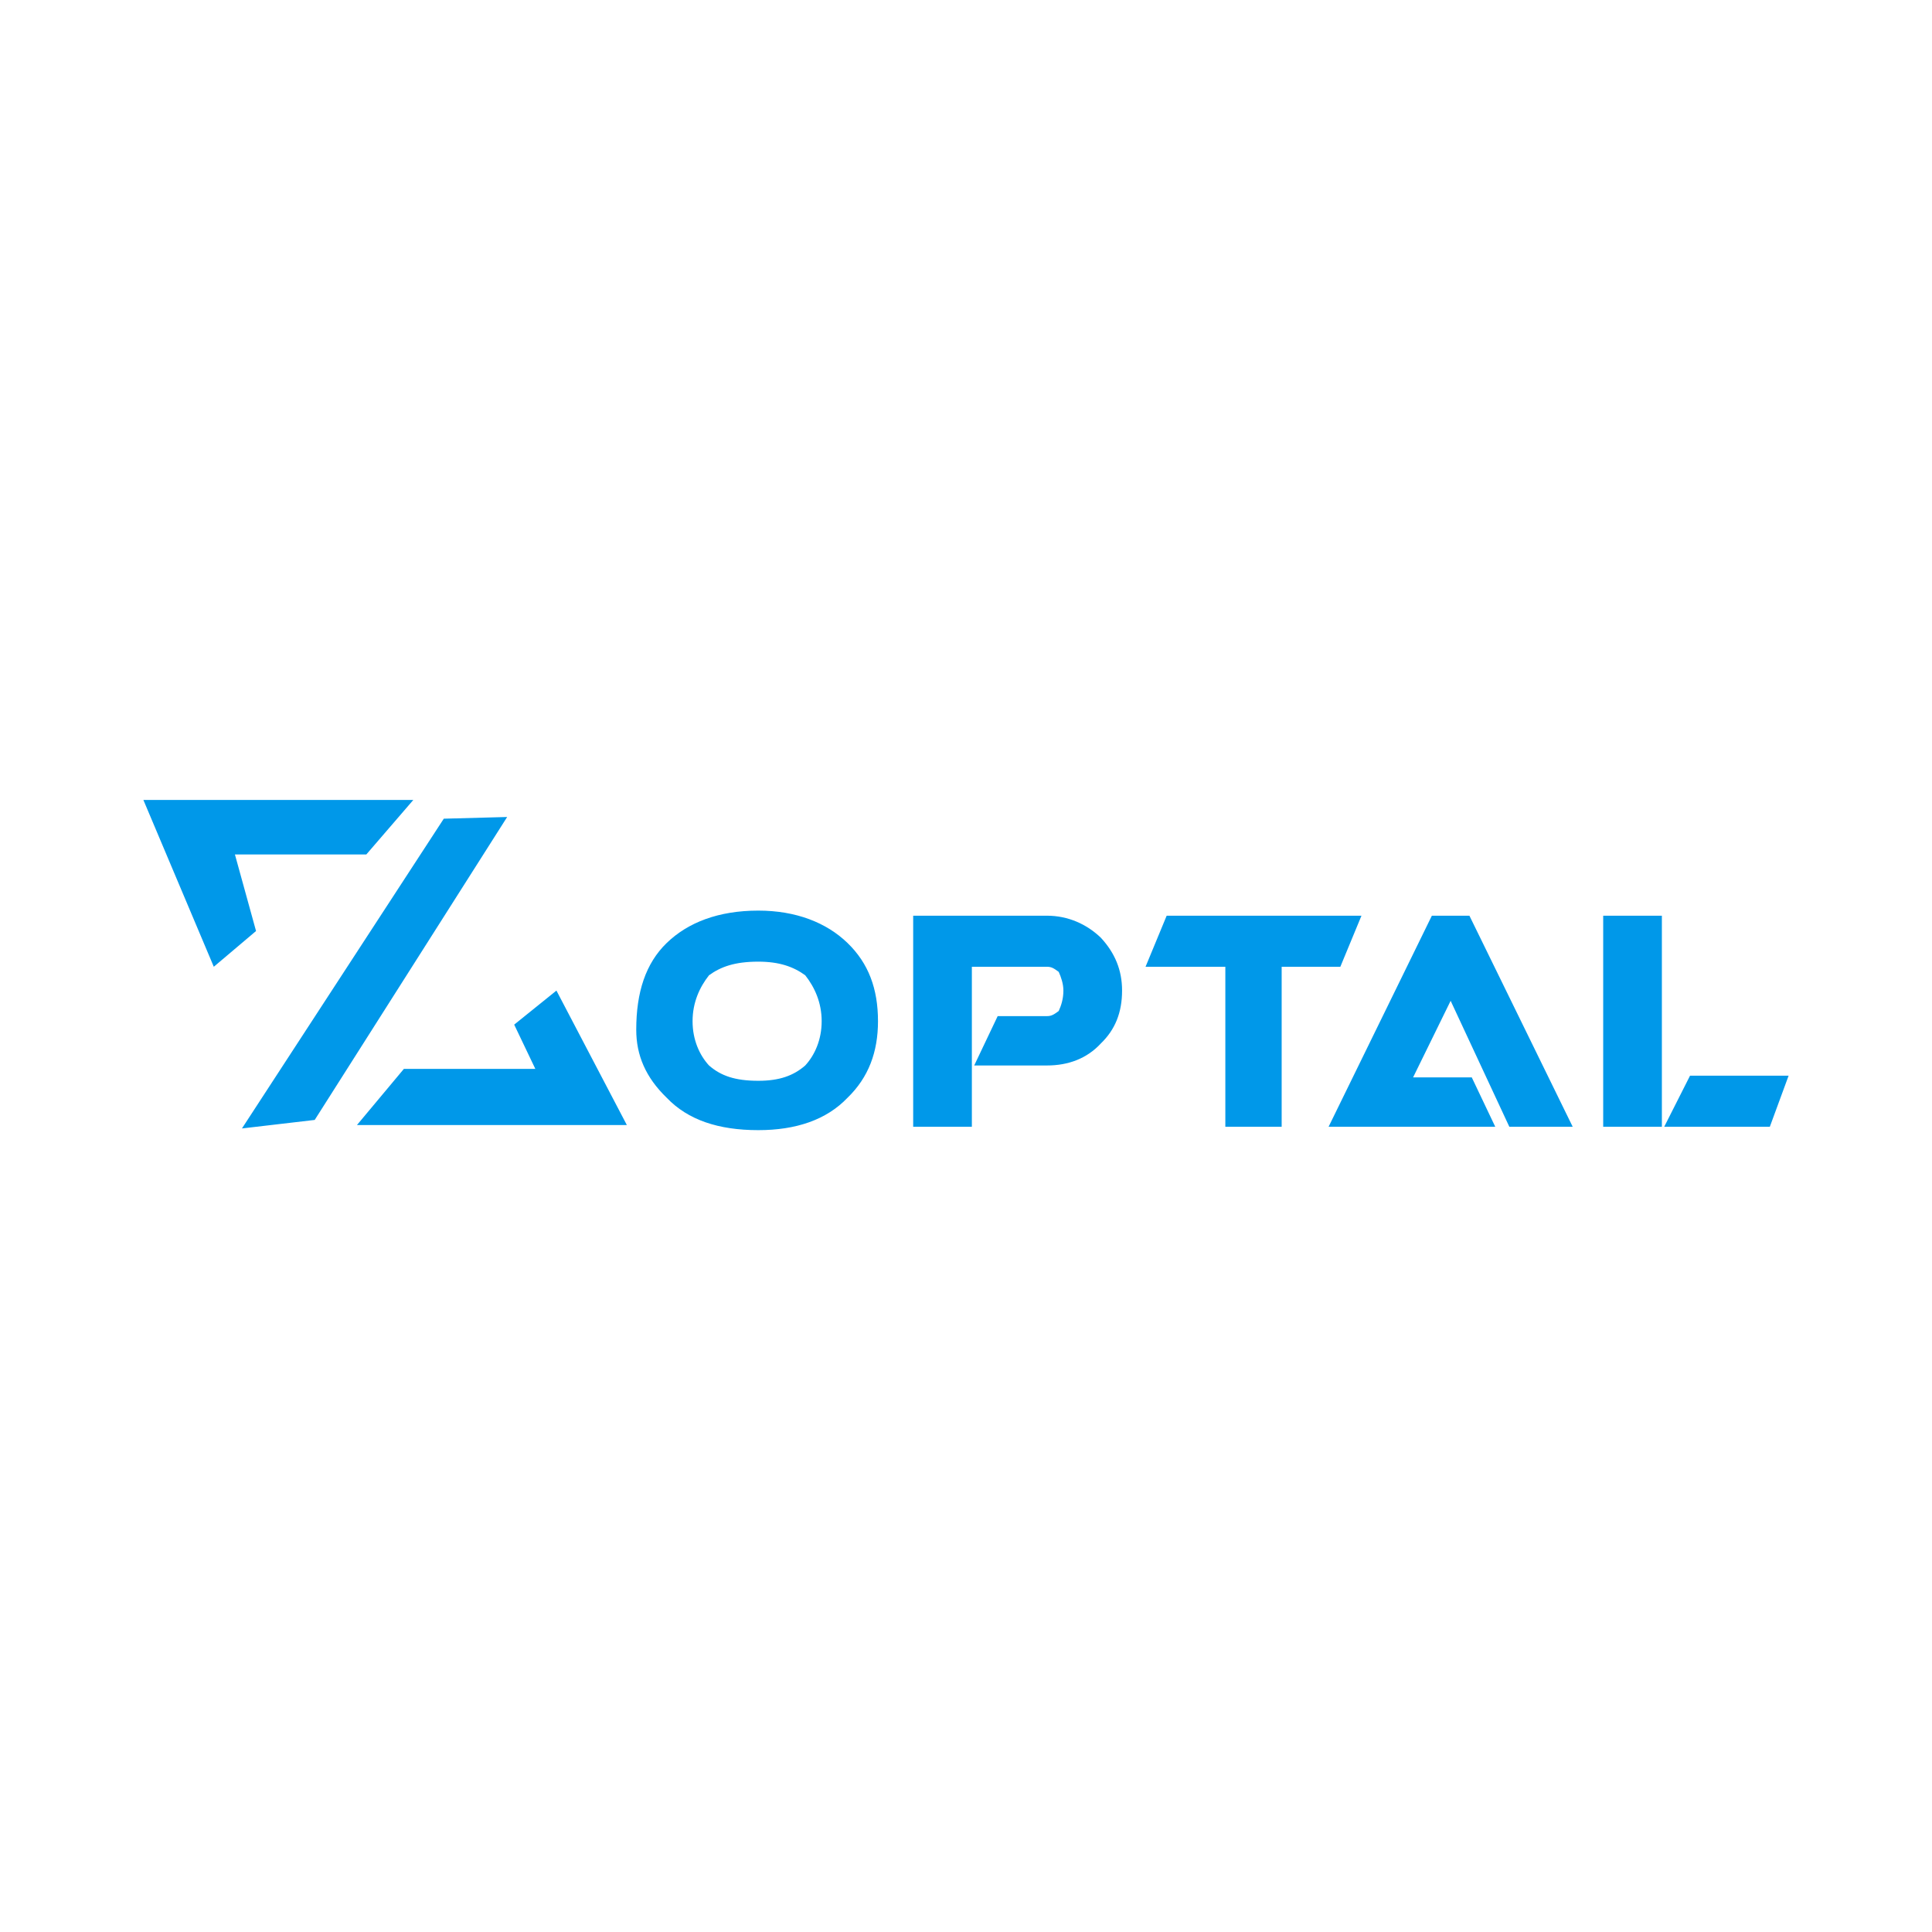 <svg width="1024" height="1024" viewBox="0 0 1024 1024" fill="none" xmlns="http://www.w3.org/2000/svg">
<rect width="1024" height="1024" fill="white"/>
<path d="M194.17 452.869H124.51L135.708 493.459L113.318 512.403L76 424H219.053L194.175 452.864L194.17 452.869ZM189.194 596.294L214.072 566.524H283.732L272.534 543.073L294.925 525.034L332.242 596.294H189.194ZM166.804 593.587L128.24 598.1L235.217 433.925L268.805 433.024L166.804 593.587ZM849.728 485.345H880.828V597.199H849.728V485.345ZM938.049 597.199H882.07L895.755 570.136H948L938.049 597.199ZM799.971 597.199L768.871 530.447L748.968 571.036H780.068L792.508 597.194H704.187L758.919 485.34H778.822L833.554 597.194H799.966L799.971 597.199ZM710.409 512.403H679.308V597.194H649.454V512.403H607.161L618.359 485.34H721.607L710.409 512.403ZM583.524 552.998C576.061 561.117 566.109 564.723 554.911 564.723H516.347L528.787 538.566H554.911C557.399 538.566 558.646 537.665 561.134 535.859C562.38 533.153 563.621 529.546 563.621 525.034C563.621 521.427 562.38 517.816 561.134 515.109C558.646 513.303 557.399 512.403 554.911 512.403H515.106V597.194H484.006V485.34H554.911C566.109 485.34 576.061 489.852 583.524 497.065C590.988 505.184 594.722 514.204 594.722 525.029C594.722 536.755 590.988 545.779 583.524 552.998ZM426.79 516.915C420.568 512.403 413.105 509.697 401.912 509.697C389.473 509.697 382.009 512.403 375.787 516.915C370.811 523.228 367.077 531.347 367.077 541.272C367.077 551.197 370.811 559.311 375.787 564.723C382.009 570.136 389.473 572.842 401.912 572.842C413.11 572.842 420.573 570.136 426.79 564.723C431.766 559.311 435.5 551.192 435.5 541.272C435.5 531.352 431.766 523.233 426.79 516.915ZM449.181 581.862C437.983 593.587 421.815 599 401.912 599C380.763 599 364.594 593.587 353.397 581.862C342.199 571.036 337.223 559.311 337.223 545.779C337.223 525.935 342.199 510.597 353.397 499.777C364.594 488.952 380.763 482.639 401.912 482.639C421.815 482.639 437.988 488.952 449.181 499.777C460.379 510.602 465.354 524.134 465.354 541.272C465.354 557.51 460.379 571.041 449.181 581.862Z" fill="#0098E9"/>
</svg>
